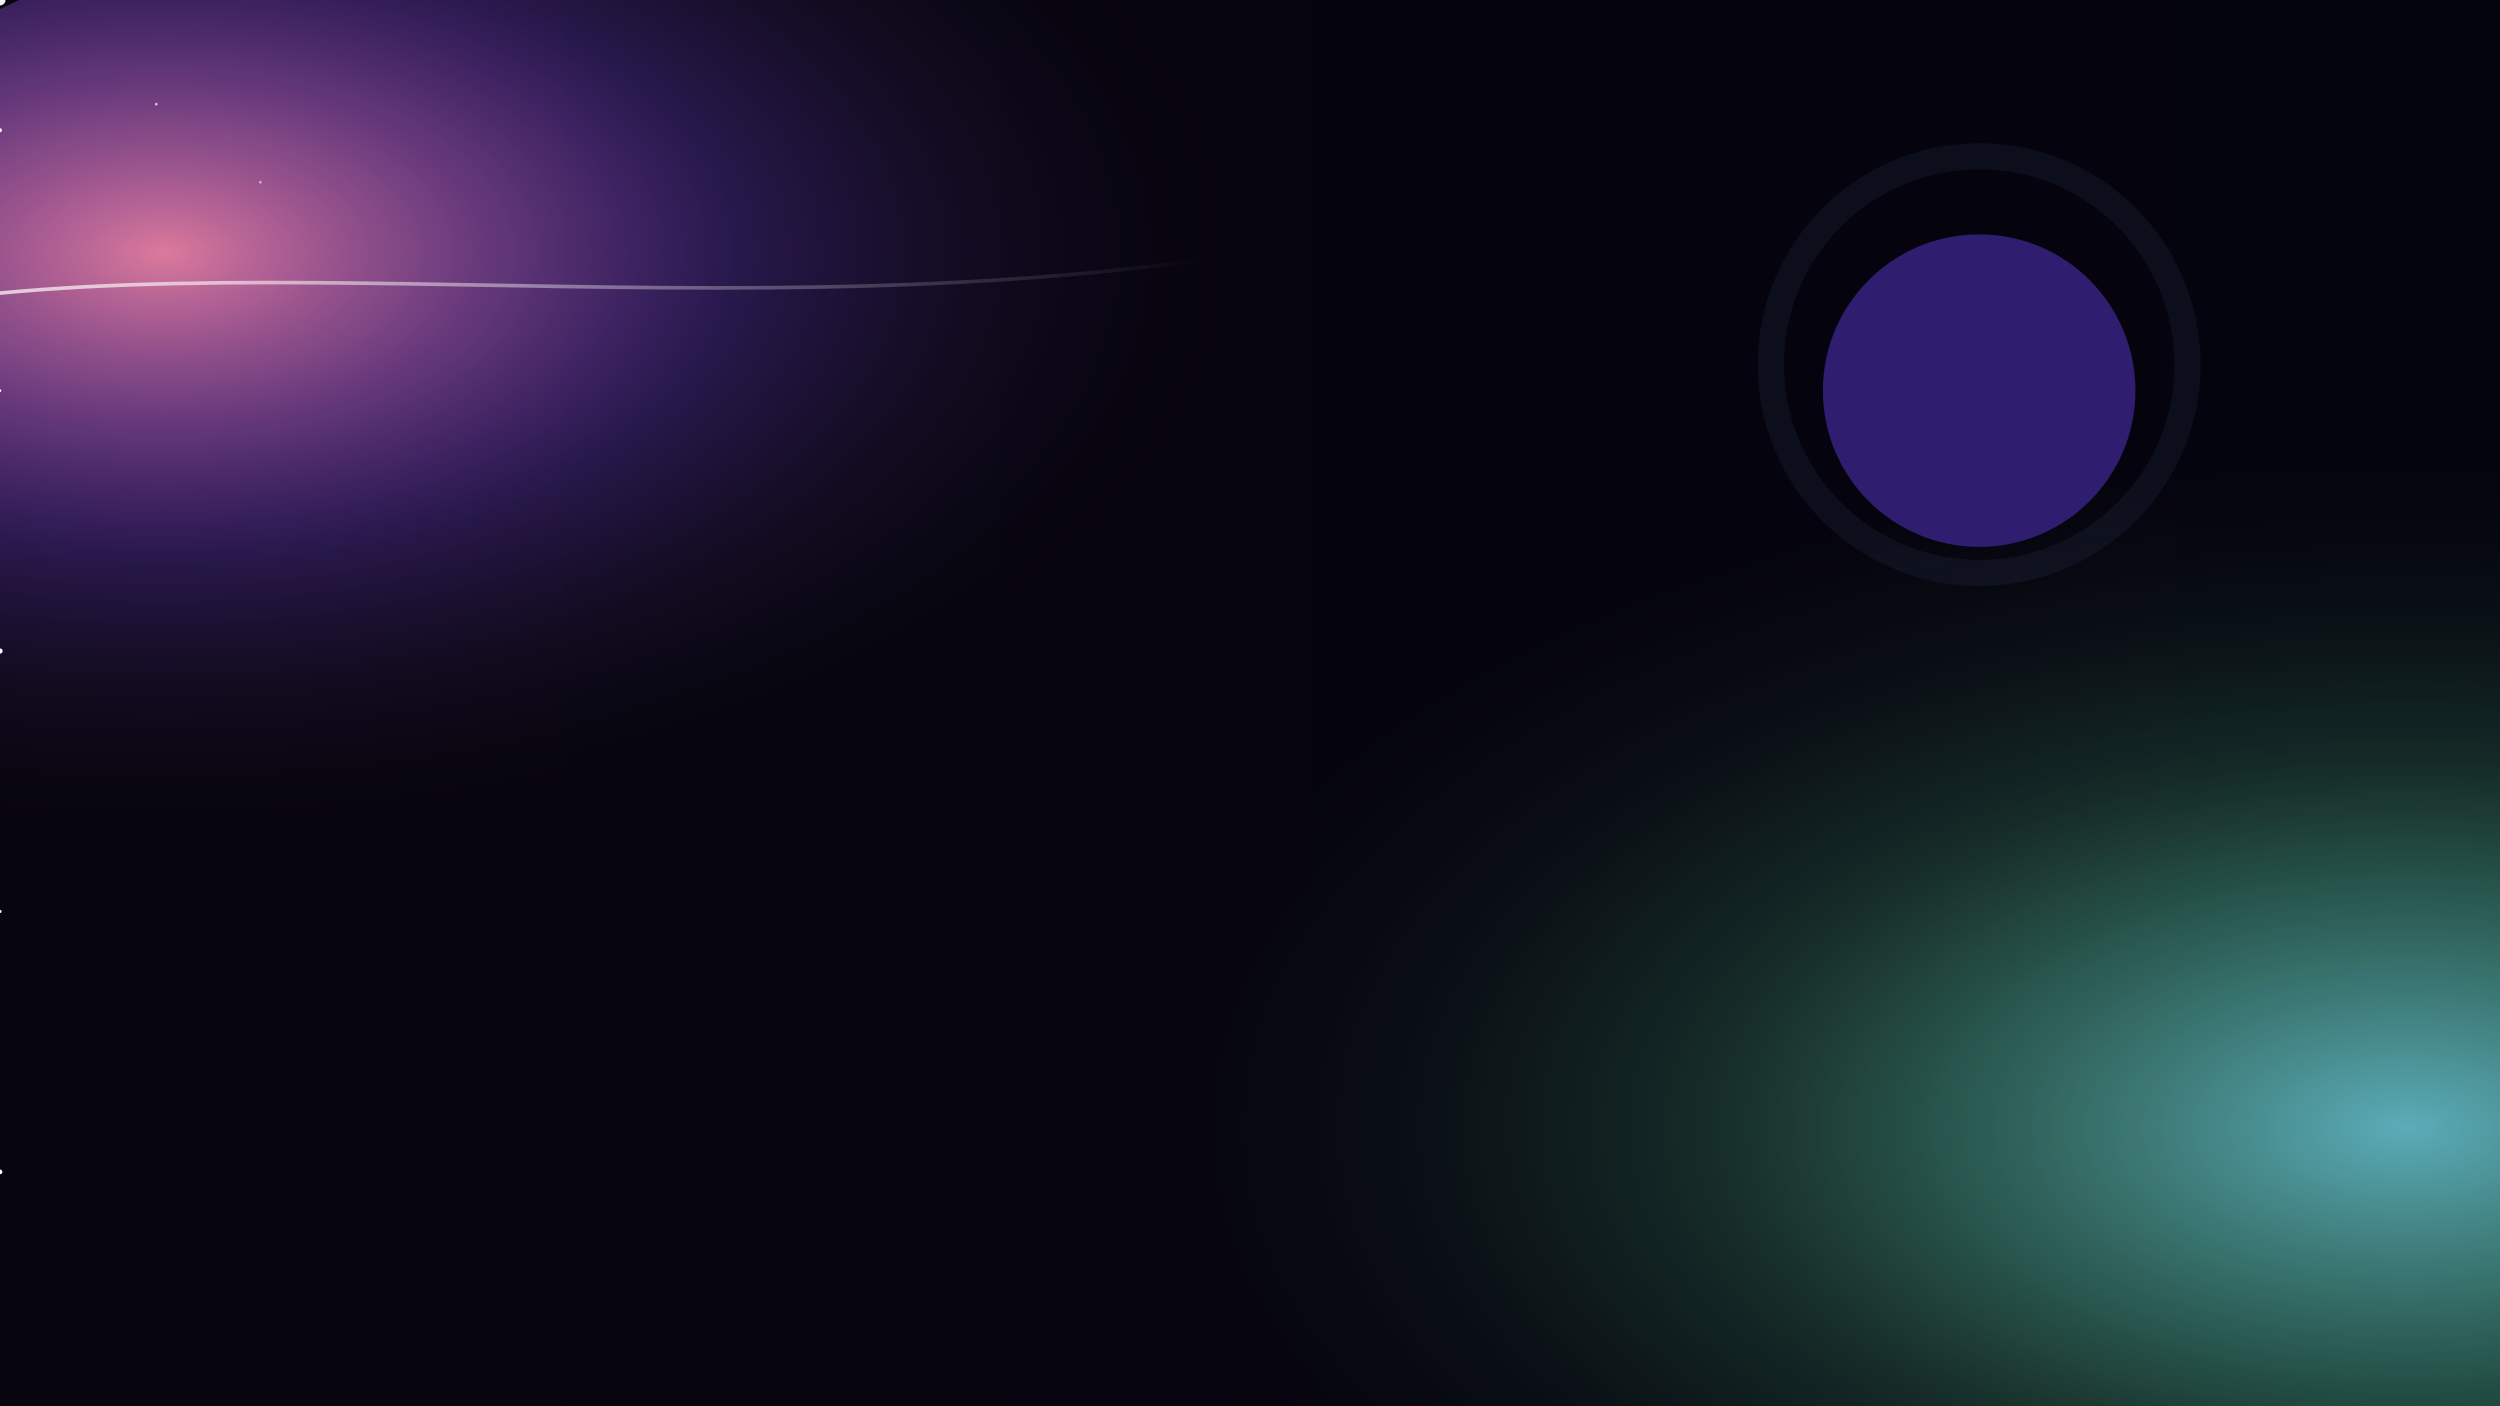 <?xml version="1.0" encoding="utf-8"?>
<svg xmlns="http://www.w3.org/2000/svg"
     xmlns:xlink="http://www.w3.org/1999/xlink"
     viewBox="0 0 1920 1080"
     preserveAspectRatio="xMidYMid slice"
     role="img" aria-label="Animated space background">

  <defs>
    <!-- Nebula gradients -->
    <radialGradient id="nebA" cx="25%" cy="35%" r="55%">
      <stop offset="0%" stop-color="#ff8bb3" stop-opacity="0.9"/>
      <stop offset="50%" stop-color="#8a4bff" stop-opacity="0.28"/>
      <stop offset="100%" stop-color="#000000" stop-opacity="0"/>
    </radialGradient>

    <radialGradient id="nebB" cx="75%" cy="65%" r="55%">
      <stop offset="0%" stop-color="#7ef0ff" stop-opacity="0.85"/>
      <stop offset="50%" stop-color="#5ee1a0" stop-opacity="0.24"/>
      <stop offset="100%" stop-color="#000000" stop-opacity="0"/>
    </radialGradient>

    <linearGradient id="tailGrad" x1="0" x2="1">
      <stop offset="0%" stop-color="#ffffff" stop-opacity="0.95"/>
      <stop offset="100%" stop-color="#ffffff" stop-opacity="0"/>
    </linearGradient>

    <linearGradient id="softOverlay" x1="0" x2="1">
      <stop offset="0%" stop-color="#ffb4a2" stop-opacity="0.03"/>
      <stop offset="100%" stop-color="#9ad3de" stop-opacity="0.02"/>
    </linearGradient>

    <!-- small star symbol -->
    <g id="starSymbol">
      <circle r="1" fill="#ffffff"/>
    </g>

    <!-- planet texture pattern -->
    <pattern id="planetTex" width="8" height="8" patternUnits="userSpaceOnUse">
      <circle cx="2" cy="2" r="1" fill="rgba(255,255,255,0.03)"/>
      <circle cx="6" cy="6" r="0.8" fill="rgba(255,255,255,0.02)"/>
    </pattern>

    <!-- blur filter for softness -->
    <filter id="bigBlur" x="-50%" y="-50%" width="200%" height="200%">
      <feGaussianBlur stdDeviation="32"/>
    </filter>
  </defs>

  <!-- dark base -->
  <rect width="100%" height="100%" fill="#02010b"/>

  <!-- Galaxy group with slow rotation -->
  <g id="galaxy" opacity="0.95" style="mix-blend-mode:screen">
    <ellipse cx="520" cy="320" rx="780" ry="420" fill="url(#nebA)" filter="url(#bigBlur)">
      <animate attributeName="cy" values="320;340;320" dur="14s" repeatCount="indefinite"/>
    </ellipse>
    <ellipse cx="1380" cy="720" rx="920" ry="480" fill="url(#nebB)" filter="url(#bigBlur)" opacity="0.88">
      <animate attributeName="cy" values="720;700;720" dur="18s" repeatCount="indefinite"/>
    </ellipse>

    <animateTransform attributeName="transform" type="rotate"
                      from="0 960 540" to="360 960 540"
                      dur="400s" repeatCount="indefinite"/>
  </g>

  <!-- Continuous moving stars -->
  <g id="movingStars">
    <!-- Star 1 -->
    <circle cx="0" cy="100" r="1.5" fill="white">
      <animate attributeName="cx" from="0" to="1920" dur="20s" repeatCount="indefinite"/>
    </circle>
    <!-- Star 2 -->
    <circle cx="0" cy="300" r="1" fill="white">
      <animate attributeName="cx" from="-100" to="1920" dur="15s" repeatCount="indefinite"/>
    </circle>
    <!-- Star 3 -->
    <circle cx="0" cy="500" r="2" fill="white">
      <animate attributeName="cx" from="-50" to="1920" dur="25s" repeatCount="indefinite"/>
    </circle>
    <!-- Star 4 -->
    <circle cx="0" cy="700" r="1.2" fill="white">
      <animate attributeName="cx" from="-150" to="1920" dur="18s" repeatCount="indefinite"/>
    </circle>
    <!-- Star 5 -->
    <circle cx="0" cy="900" r="1.8" fill="white">
      <animate attributeName="cx" from="-200" to="1920" dur="22s" repeatCount="indefinite"/>
    </circle>
  </g>

  <!-- Twinkling stars (same as before) -->
  <g id="stars" fill="#ffffff" opacity="0.95">
    <use xlink:href="#starSymbol" x="120" y="80" opacity="0.78">
      <animate attributeName="opacity" values="0.2;1;0.2" dur="3.6s" repeatCount="indefinite"/>
    </use>
    <use xlink:href="#starSymbol" x="200" y="140" opacity="0.6">
      <animate attributeName="opacity" values="0.15;1;0.15" dur="4.2s" begin="0.6s" repeatCount="indefinite"/>
    </use>
  </g>

  <!-- Planet group with orbit + spin -->
  <g id="planetOrbit">
    <g id="planet" transform="translate(1520,300)">
      <ellipse cx="0" cy="-20" rx="160" ry="160" fill="none" stroke="#8ea6ff" stroke-opacity="0.06" stroke-width="20"/>
      <circle cx="0" cy="0" r="120" fill="#2d1b6f"/>
      <circle cx="-6" cy="-8" r="120" fill="url(#planetTex)" opacity="0.12"/>
      <animateTransform attributeName="transform" attributeType="XML"
                        type="rotate" from="0 0 0" to="360 0 0"
                        dur="90s" repeatCount="indefinite"/>
    </g>
    <animateTransform attributeName="transform" attributeType="XML"
                      type="rotate" from="0 960 540" to="360 960 540"
                      dur="300s" repeatCount="indefinite"/>
  </g>

  <!-- Comet -->
  <g id="comet" opacity="0.95">
    <path id="cometPath" d="M-240 280 C 200 50, 700 300, 1360 160" fill="none"/>
    <path d="M-240 280 C 40 160, 480 260, 920 200"
          stroke="url(#tailGrad)" stroke-width="2.8" fill="none" stroke-linecap="round">
      <animate attributeName="stroke-opacity" values="0.35;0.9;0.35" dur="3.6s" repeatCount="indefinite"/>
    </path>
    <g>
      <circle r="4.2" fill="#fff">
        <animate attributeName="opacity" values="0.7;1;0.7" dur="1.6s" repeatCount="indefinite"/>
      </circle>
      <animateMotion dur="8.2s" repeatCount="indefinite" rotate="auto">
        <mpath xlink:href="#cometPath"/>
      </animateMotion>
    </g>
  </g>

  <!-- overlay -->
  <rect width="100%" height="100%" fill="url(#softOverlay)" opacity="0.7"/>
</svg>
